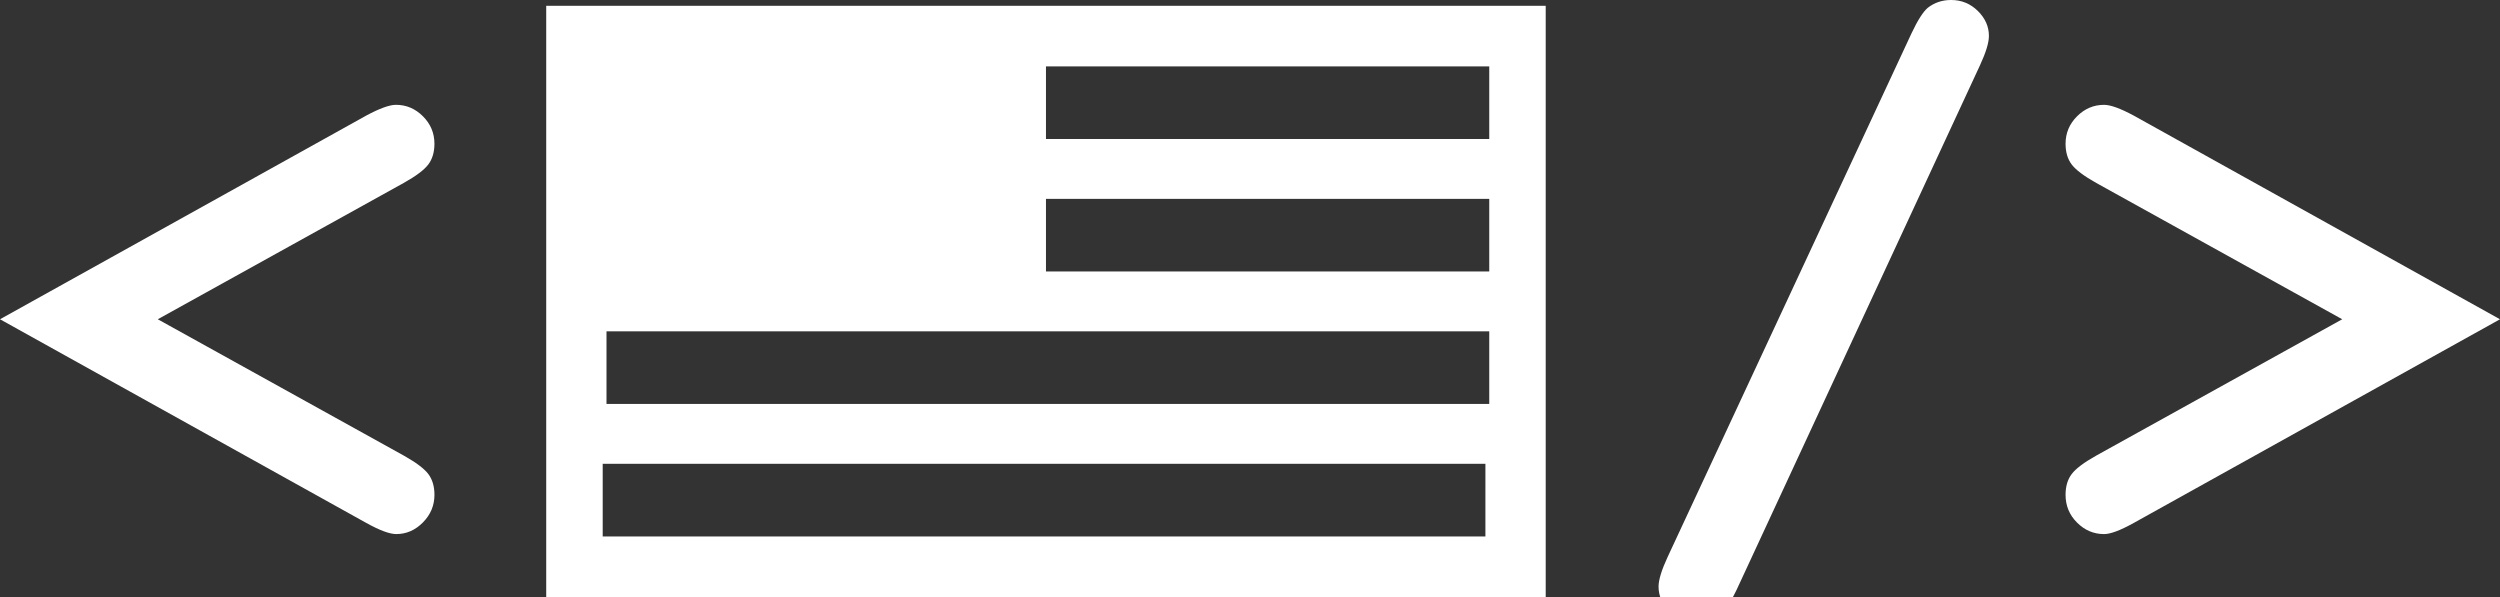 <svg xmlns="http://www.w3.org/2000/svg" xmlns:xlink="http://www.w3.org/1999/xlink" id="Layer_1" width="234.646" height="56.036" x="0" y="0" enable-background="new 34.512 37.499 234.646 56.036" version="1.1" viewBox="34.512 37.499 234.646 56.036" xml:space="preserve"><rect x="34.512" y="37.499" width="234.646" height="56.036" fill="#333333" stroke="none"/><g><path fill="#FFF" d="M49.321,67.464l23.082,12.792c1.159,0.649,1.929,1.229,2.312,1.738c0.383,0.51,0.574,1.159,0.574,1.946 c0,0.997-0.359,1.86-1.078,2.59c-0.719,0.73-1.553,1.096-2.503,1.096c-0.625,0-1.564-0.348-2.815-1.043L34.512,67.464 l34.379-19.119c1.251-0.672,2.178-1.008,2.781-1.008c0.974,0,1.819,0.359,2.538,1.077c0.718,0.719,1.078,1.576,1.078,2.572 c0,0.789-0.191,1.438-0.574,1.947c-0.382,0.51-1.153,1.09-2.312,1.738L49.321,67.464z"/></g><g><path fill="#FFF" d="M220.355,43.617L197.516,92.84c-0.579,1.229-1.101,2.027-1.564,2.398c-0.603,0.486-1.333,0.73-2.19,0.73 c-0.973,0-1.812-0.348-2.52-1.043s-1.061-1.483-1.061-2.364c0-0.625,0.278-1.541,0.834-2.746l22.908-49.188 c0.579-1.229,1.09-2.027,1.529-2.398c0.626-0.487,1.355-0.73,2.19-0.73c0.974,0,1.808,0.343,2.503,1.025 c0.695,0.685,1.043,1.466,1.043,2.347C221.189,41.497,220.911,42.413,220.355,43.617z"/></g><g><path fill="#FFF" d="M254.349,67.464l-23.082-12.792c-1.158-0.648-1.929-1.229-2.311-1.738c-0.383-0.51-0.574-1.158-0.574-1.947 c0-0.996,0.359-1.854,1.078-2.572c0.718-0.718,1.564-1.077,2.537-1.077c0.603,0,1.529,0.336,2.781,1.008l34.379,19.119 l-34.379,19.119c-1.252,0.695-2.179,1.043-2.781,1.043c-0.973,0-1.819-0.359-2.537-1.078c-0.719-0.718-1.078-1.587-1.078-2.607 c0-0.787,0.191-1.437,0.574-1.946c0.382-0.51,1.152-1.089,2.311-1.738L254.349,67.464z"/></g><path fill="#FFF" d="M85.779,38.043v55.492h93.811V38.043H85.779z M173.93,87.849H91.08V81.03h82.851L173.93,87.849	L173.93,87.849z M174.291,75.413H91.437v-6.814h82.854V75.413z M174.291,62.979h-41.606v-6.812h41.606V62.979z M174.291,50.548	h-41.606V43.73h41.606V50.548z"/></svg>